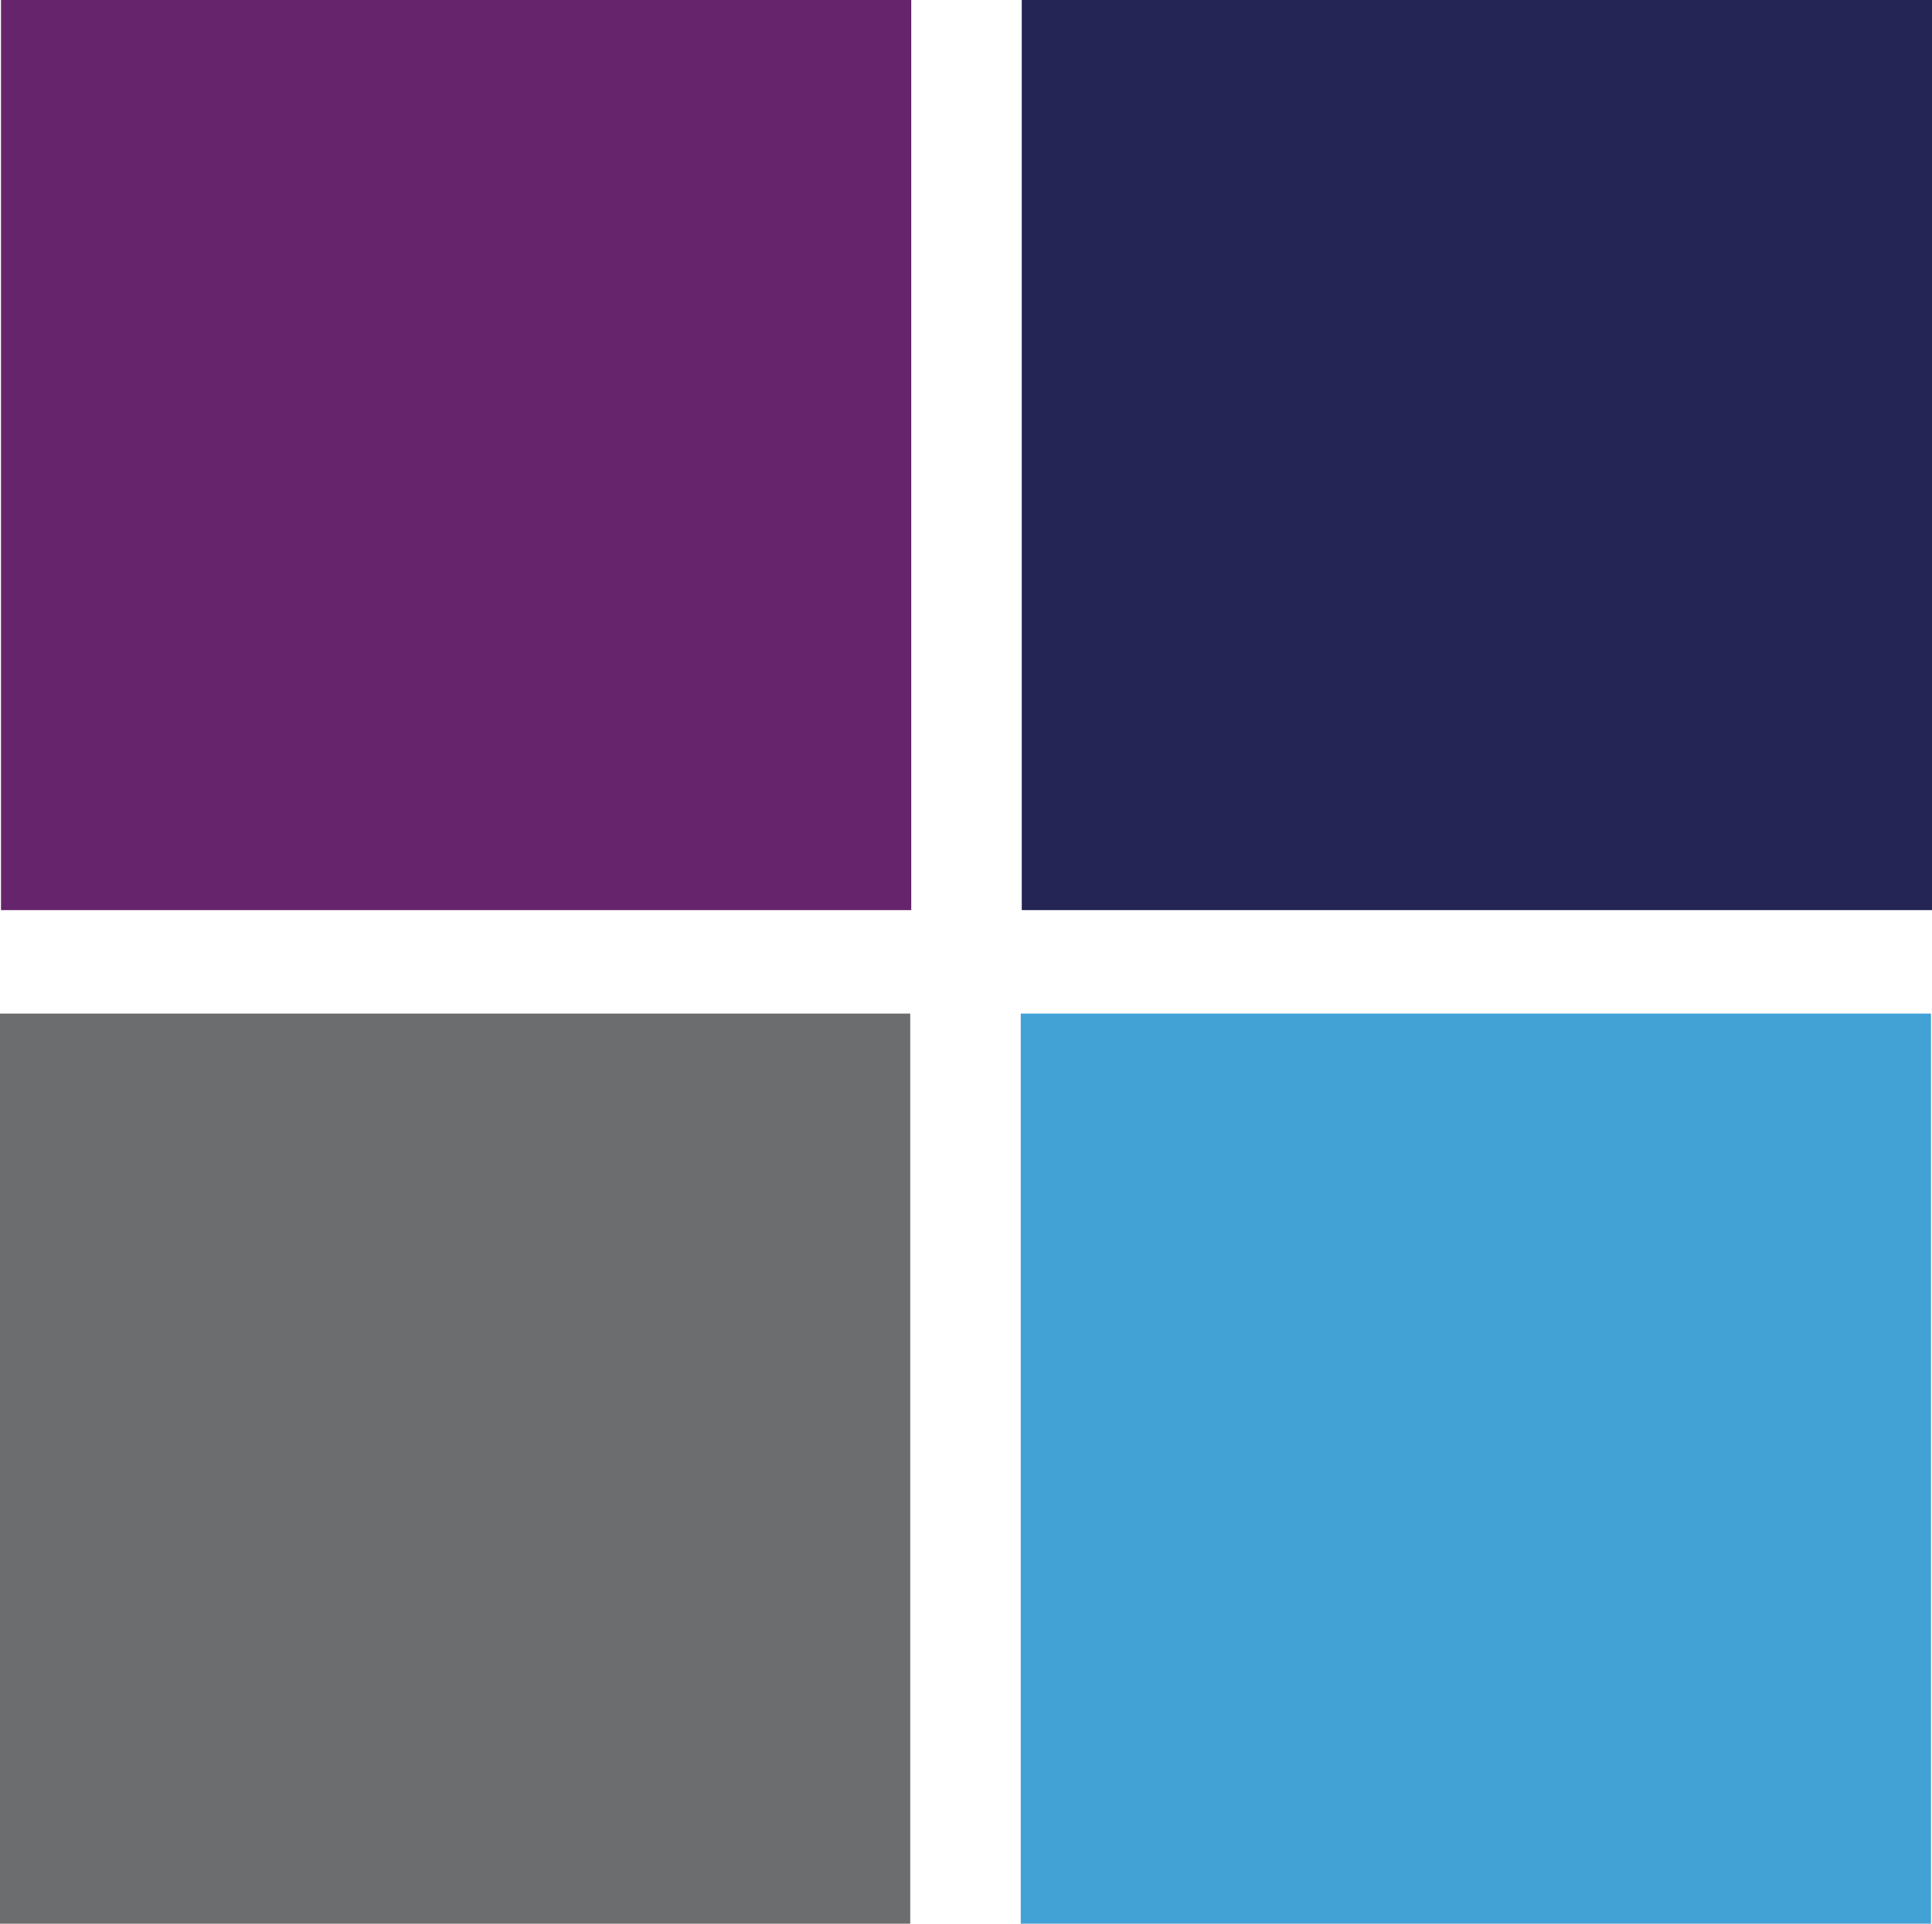 <?xml version="1.0" encoding="utf-8"?>
<!-- Generator: Adobe Illustrator 22.1.0, SVG Export Plug-In . SVG Version: 6.00 Build 0)  -->
<svg version="1.1" id="Layer_1" xmlns="http://www.w3.org/2000/svg" xmlns:xlink="http://www.w3.org/1999/xlink" x="0px" y="0px"
	 viewBox="0 0 961.5 957.5" style="enable-background:new 0 0 961.5 957.5;" xml:space="preserve">
<style type="text/css">
	.st0{fill:#65246B;}
	.st1{fill:#242554;}
	.st2{fill:#6C6D6E;}
	.st3{fill:#42A2D6;}
</style>
<rect x="0.5" class="st0" width="453" height="453"/>
<rect x="508.5" class="st1" width="453" height="453"/>
<rect y="504.5" class="st2" width="453" height="453"/>
<rect x="508" y="504.5" class="st3" width="453" height="453"/>
</svg>
